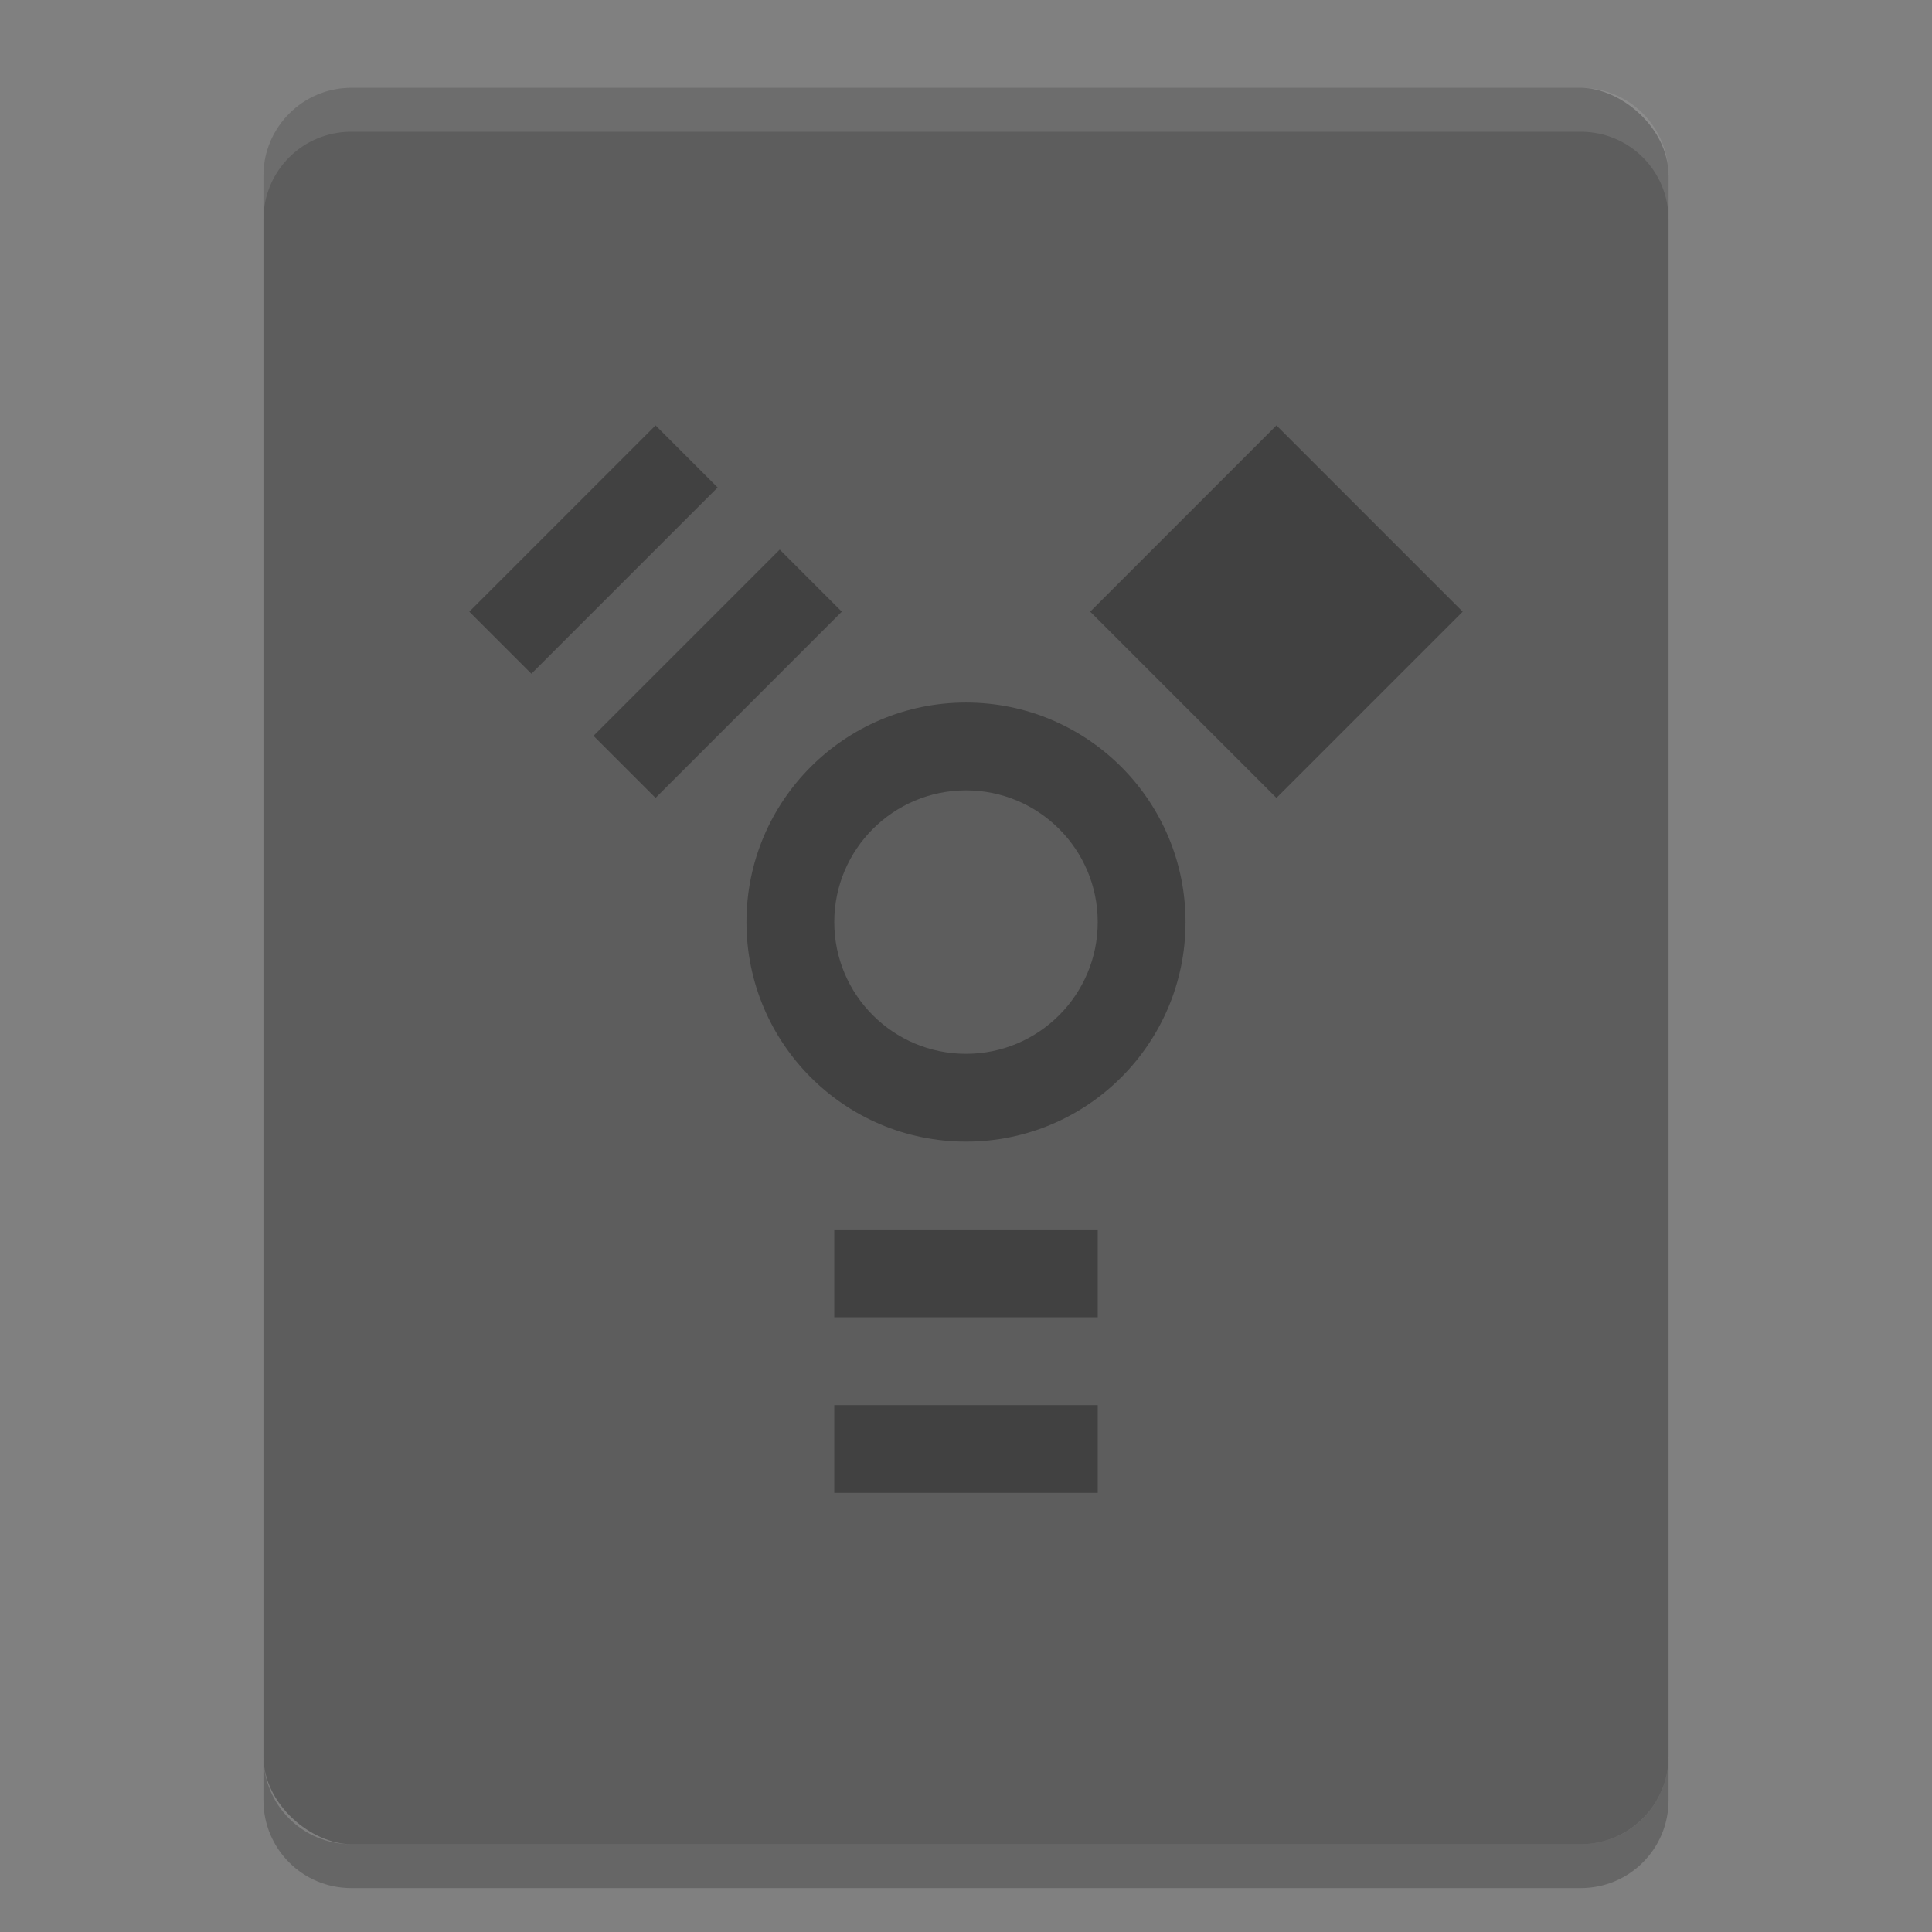 <?xml version="1.0" encoding="UTF-8" standalone="no"?>
<svg xmlns="http://www.w3.org/2000/svg" height="22" width="22" version="1">
 <rect width="100%" height="100%" fill="#808080" stroke="none"/>
 <rect style="fill:#5d5d5d" transform="matrix(0,-1,-1,0,0,0)" rx="1" ry="1" height="16" width="20" y="-19" x="-21"/>
 <path style="opacity:0.2" d="m 3,20 0,0.5 c 0,0.554 0.446,1 1,1 l 14,0 c 0.554,0 1,-0.446 1,-1 L 19,20 c 0,0.554 -0.446,1 -1,1 L 4,21 C 3.446,21 3,20.554 3,20 Z"/>
 <path style="opacity:0.1;fill:#ffffff" d="M 4,1 C 3.446,1 3,1.446 3,2 l 0,0.5 c 0,-0.554 0.446,-1 1,-1 l 14,0 c 0.554,0 1,0.446 1,1 L 19,2 C 19,1.446 18.554,1 18,1 L 4,1 Z"/>
 <path style="display:inline;opacity:0.3;fill:#000000;fill-opacity:1;stroke:none;enable-background:new" d="m 7.465,4.844 -2.121,2.121 0.707,0.707 2.121,-2.121 -0.707,-0.707 z m 7.07,0 L 12.414,6.965 14.535,9.086 16.656,6.965 14.535,4.844 Z M 8.879,6.258 6.758,8.379 7.465,9.086 9.586,6.965 8.879,6.258 Z M 11,8 C 9.619,8 8.5,9.119 8.5,10.5 8.5,11.881 9.619,13 11,13 12.381,13 13.5,11.881 13.5,10.5 13.5,9.119 12.381,8 11,8 Z m 0,1 c 0.828,0 1.5,0.672 1.5,1.5 C 12.5,11.328 11.828,12 11,12 10.172,12 9.5,11.329 9.5,10.5 9.5,9.672 10.172,9 11,9 Z m -1.5,5 0,1 3,0 0,-1 -3,0 z m 0,2 0,1 3,0 0,-1 -3,0 z"/>
</svg>
